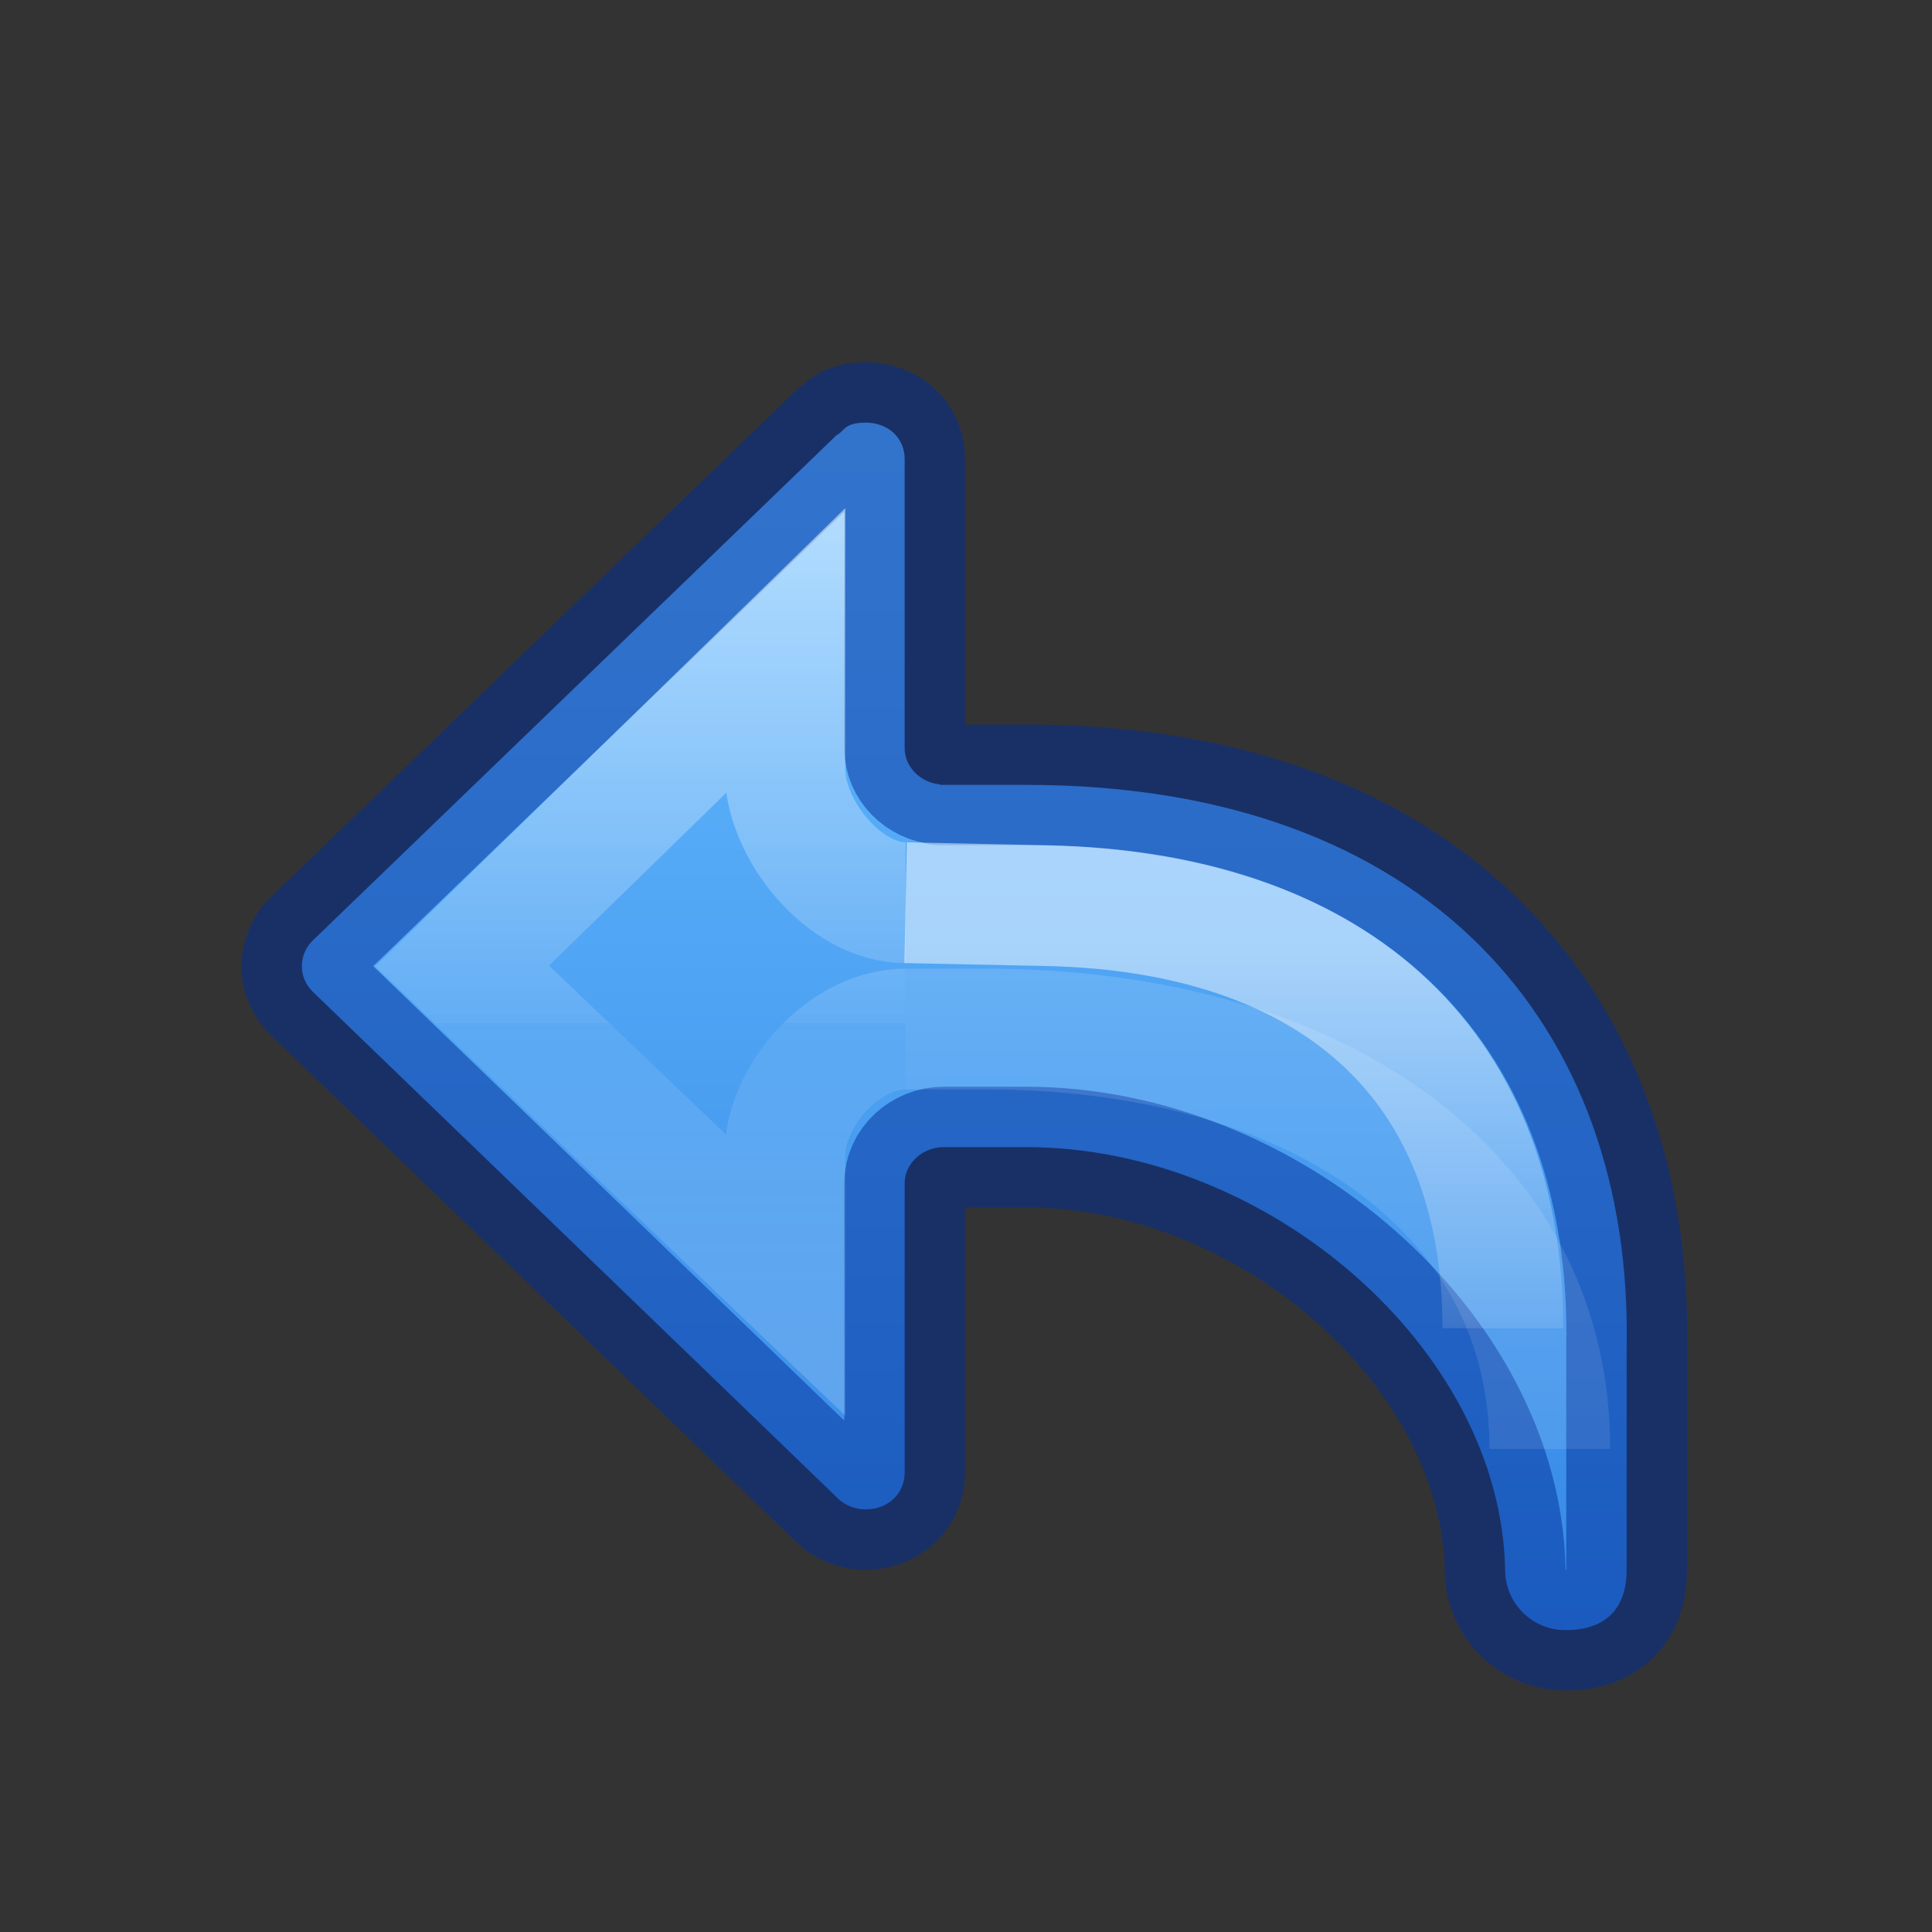 <?xml version="1.0" encoding="UTF-8" standalone="no"?>
<svg
   xmlns:dc="http://purl.org/dc/elements/1.1/"
   xmlns:cc="http://creativecommons.org/ns#"
   xmlns:rdf="http://www.w3.org/1999/02/22-rdf-syntax-ns#"
   xmlns:svg="http://www.w3.org/2000/svg"
   xmlns="http://www.w3.org/2000/svg"
   xmlns:xlink="http://www.w3.org/1999/xlink"
   height="16"
   width="16"
   version="1.1"
   id="svg6">
  <rect width="100%" height="100%" fill="#333333" stroke="none"/>
  <defs
     id="defs10">
    <linearGradient
       xlink:href="#linearGradient971"
       id="linearGradient983-3-2"
       gradientUnits="userSpaceOnUse"
       gradientTransform="matrix(0.614,0,0,0.611,8.389,-9.305)"
       x1="-2.521"
       y1="22.402"
       x2="-2.521"
       y2="35.269" />
    <linearGradient
       id="linearGradient971">
      <stop
         id="stop963"
         style="stop-color:#ffffff;stop-opacity:1"
         offset="0" />
      <stop
         id="stop965"
         style="stop-color:#ffffff;stop-opacity:0.235"
         offset="0.52" />
      <stop
         id="stop967"
         style="stop-color:#ffffff;stop-opacity:0.157"
         offset="0.52" />
      <stop
         id="stop969"
         style="stop-color:#ffffff;stop-opacity:0.392"
         offset="1" />
    </linearGradient>
    <linearGradient
       xlink:href="#linearGradient1080"
       id="linearGradient72"
       gradientUnits="userSpaceOnUse"
       gradientTransform="matrix(-0.612,0,0,0.601,15.029,1.389)"
       x1="12"
       y1="4"
       x2="12"
       y2="19.998" />
    <linearGradient
       y2="35.272"
       x2="5.885"
       y1="27.314"
       x1="5.885"
       gradientTransform="matrix(0.67,0,0,0.667,4.725,-10.327)"
       gradientUnits="userSpaceOnUse"
       id="linearGradient1903-0-3"
       xlink:href="#linearGradient2181" />
    <linearGradient
       id="linearGradient2181">
      <stop
         id="stop2173"
         style="stop-color:#ffffff;stop-opacity:1"
         offset="0" />
      <stop
         id="stop2175"
         style="stop-color:#ffffff;stop-opacity:0.235"
         offset="0.589" />
      <stop
         id="stop2177"
         style="stop-color:#ffffff;stop-opacity:0.157"
         offset="1" />
      <stop
         id="stop2179"
         style="stop-color:#ffffff;stop-opacity:0.392"
         offset="1" />
    </linearGradient>
    <linearGradient
       xlink:href="#linearGradient50"
       id="linearGradient1903-5"
       gradientUnits="userSpaceOnUse"
       gradientTransform="matrix(0.67,0,0,0.667,4.225,-11.261)"
       x1="5.885"
       y1="20.383"
       x2="5.885"
       y2="38.172" />
    <linearGradient
       id="linearGradient50">
      <stop
         offset="0"
         style="stop-color:#ffffff;stop-opacity:1"
         id="stop42" />
      <stop
         offset="0.501"
         style="stop-color:#ffffff;stop-opacity:0.235"
         id="stop44" />
      <stop
         offset="1"
         style="stop-color:#ffffff;stop-opacity:0.157"
         id="stop46" />
      <stop
         offset="1"
         style="stop-color:#ffffff;stop-opacity:0.392"
         id="stop48" />
    </linearGradient>
    <linearGradient
       id="linearGradient1080">
      <stop
         style="stop-color:#64baff;stop-opacity:1"
         offset="0"
         id="stop1076" />
      <stop
         style="stop-color:#3689e6;stop-opacity:1"
         offset="1"
         id="stop1078" />
    </linearGradient>
  </defs>
  <path
     id="path873-5-5"
     style="font-variation-settings:normal;opacity:1;vector-effect:none;fill:url(#linearGradient72);fill-opacity:1;stroke:#002e99;stroke-width:1;stroke-linecap:round;stroke-linejoin:round;stroke-miterlimit:4;stroke-dasharray:none;stroke-dashoffset:0;stroke-opacity:0.502;stop-color:#000000;stop-opacity:1"
     d="M 7.17 3.5 C 6.985 3.5 6.991 3.576 6.928 3.604 L 2.588 7.791 C 2.532 7.846 2.5 7.921 2.5 8.002 C 2.5 8.083 2.532 8.153 2.588 8.211 L 6.928 12.398 C 6.987 12.461 7.071 12.5 7.17 12.5 C 7.354 12.5 7.492 12.37 7.492 12.195 L 7.492 9.799 C 7.492 9.636 7.638 9.5 7.816 9.5 L 8.5 9.5 C 10.5 9.5 12.428 11.167 12.465 13 C 12.465 13.277 12.688 13.5 12.965 13.5 C 13.296 13.5 13.471 13.323 13.471 13 L 13.471 11.166 C 13.527 8.499 11.833 6.5 8.5 6.5 L 7.785 6.5 L 7.785 6.496 C 7.621 6.481 7.492 6.35 7.492 6.197 L 7.492 3.801 C 7.492 3.626 7.354 3.5 7.17 3.5 z " />
  <path
     d="m 7.5,8.522 c -0.506,1.637e-4 -1,0.545 -1,1.051 V 10.554 L 3.827,8 6.5,5.394 v 0.975 c 1.639e-4,0.506 0.494,1.107 1,1.107"
     style="font-variation-settings:normal;opacity:0.5;vector-effect:none;fill:none;fill-opacity:1;stroke:url(#linearGradient983-3-2);stroke-width:1;stroke-linecap:butt;stroke-linejoin:miter;stroke-miterlimit:4;stroke-dasharray:none;stroke-dashoffset:0;stroke-opacity:1;marker:none;marker-start:none;marker-mid:none;marker-end:none;stop-color:#000000"
     id="path873-5-5-2-6-1" />
  <path
     id="rect1082-96-8"
     style="font-variation-settings:normal;opacity:0.5;vector-effect:none;fill:none;fill-opacity:1;stroke:url(#linearGradient1903-5);stroke-width:1;stroke-linecap:butt;stroke-linejoin:miter;stroke-miterlimit:4;stroke-dasharray:none;stroke-dashoffset:0;stroke-opacity:1;marker:none;marker-start:none;marker-mid:none;marker-end:none;stop-color:#000000"
     d="M 7.5,8.522 H 8.167 C 10.833,8.522 12.835,9.819 12.835,12" />
  <path
     d="M 12.446,11 C 12.446,8.771 11,7.548 8.667,7.5 L 7.5,7.476"
     style="font-variation-settings:normal;opacity:0.5;vector-effect:none;fill:none;fill-opacity:1;stroke:url(#linearGradient1903-0-3);stroke-width:1;stroke-linecap:butt;stroke-linejoin:miter;stroke-miterlimit:4;stroke-dasharray:none;stroke-dashoffset:0;stroke-opacity:1;marker:none;marker-start:none;marker-mid:none;marker-end:none;stop-color:#000000"
     id="rect1082-96-4-7" />
</svg>
